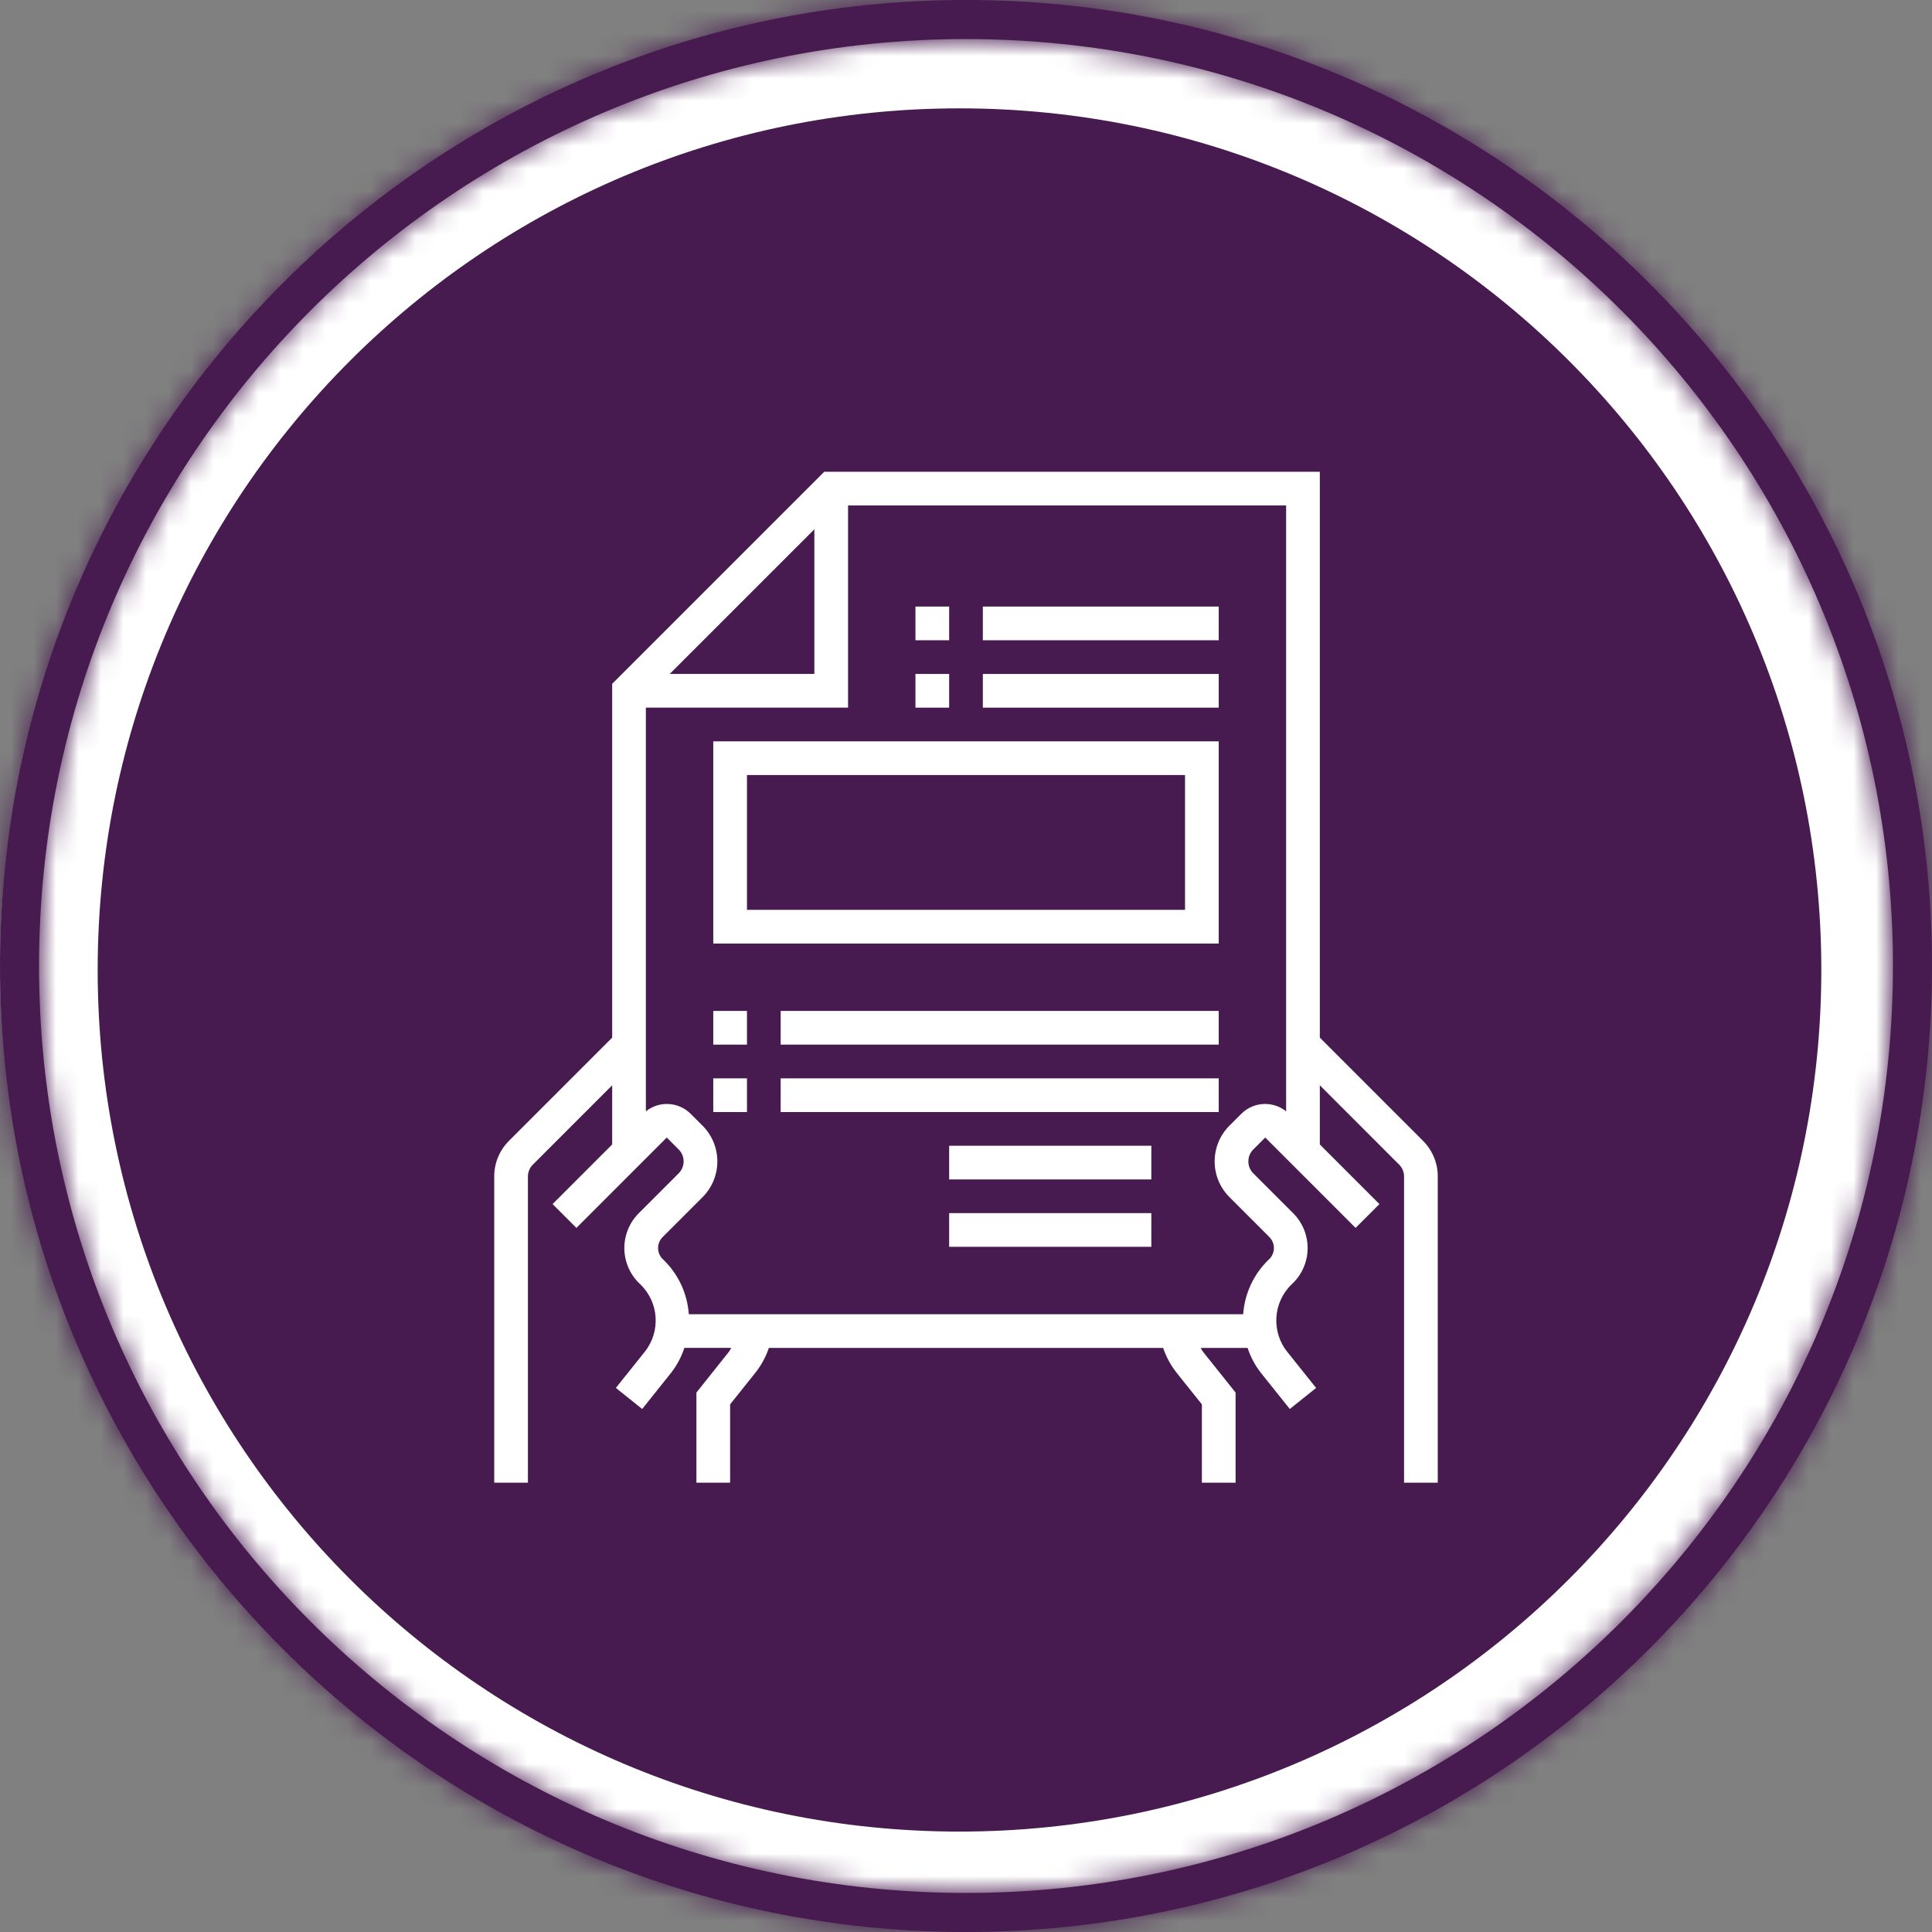 <svg width="86" height="86" viewBox="0 0 86 86" fill="none" xmlns="http://www.w3.org/2000/svg">
<rect x="0" y="0" width="86" height="86" fill="#808080" stroke="none"/>
<path fill-rule="evenodd" clip-rule="evenodd" d="M85 43C85 19.805 65.972 1 42.499 1C19.028 1 -8.2199e-07 19.805 -1.83588e-06 43C-2.84983e-06 66.197 19.028 85 42.499 85C65.972 85 85 66.197 85 43Z" fill="white"/>
<mask id="path-2-inside-1" fill="white">
<path fill-rule="evenodd" clip-rule="evenodd" d="M1.738 43C1.738 20.212 20.211 1.739 42.999 1.739C65.789 1.739 84.262 20.212 84.262 43C84.262 65.789 65.789 84.261 42.999 84.261C20.211 84.261 1.738 65.789 1.738 43ZM86 43C86 19.253 66.749 -8.41512e-07 42.999 -1.87962e-06C19.252 -2.91767e-06 -8.41562e-07 19.253 -1.87959e-06 43C-2.91768e-06 66.749 19.252 86 42.999 86C66.749 86 86 66.749 86 43Z"/>
</mask>
<path fill-rule="evenodd" clip-rule="evenodd" d="M1.738 43C1.738 20.212 20.211 1.739 42.999 1.739C65.789 1.739 84.262 20.212 84.262 43C84.262 65.789 65.789 84.261 42.999 84.261C20.211 84.261 1.738 65.789 1.738 43ZM86 43C86 19.253 66.749 -8.41512e-07 42.999 -1.87962e-06C19.252 -2.91767e-06 -8.41562e-07 19.253 -1.87959e-06 43C-2.91768e-06 66.749 19.252 86 42.999 86C66.749 86 86 66.749 86 43Z" fill="#471B4F"/>
<path d="M3.62 43C3.62 21.252 21.251 3.622 42.999 3.622L42.999 -0.143C19.172 -0.143 -0.145 19.173 -0.145 43L3.62 43ZM42.999 3.622C64.749 3.622 82.38 21.252 82.38 43L86.145 43C86.145 19.173 66.828 -0.143 42.999 -0.143L42.999 3.622ZM82.38 43C82.38 64.749 64.749 82.379 42.999 82.379L42.999 86.143C66.828 86.143 86.145 66.829 86.145 43L82.38 43ZM42.999 82.379C21.251 82.379 3.62 64.749 3.62 43L-0.145 43C-0.145 66.829 19.172 86.143 42.999 86.143L42.999 82.379ZM87.882 43C87.882 18.213 67.788 -1.882 42.999 -1.882L42.999 1.882C65.709 1.882 84.118 20.292 84.118 43L87.882 43ZM42.999 -1.882C18.212 -1.882 -1.882 18.213 -1.882 43L1.882 43C1.882 20.292 20.291 1.882 42.999 1.882L42.999 -1.882ZM-1.882 43C-1.882 67.788 18.212 87.882 42.999 87.882L42.999 84.118C20.291 84.118 1.882 65.709 1.882 43L-1.882 43ZM42.999 87.882C67.788 87.882 87.882 67.788 87.882 43L84.118 43C84.118 65.709 65.709 84.118 42.999 84.118L42.999 87.882Z" fill="#471B4F" mask="url(#path-2-inside-1)"/>
<path d="M42.71 5.764C63.378 5.764 80.132 22.515 80.132 43.176C80.132 63.839 63.378 80.589 42.71 80.589C22.043 80.589 5.289 63.839 5.289 43.176C5.289 22.515 22.043 5.764 42.71 5.764Z" fill="#471B4F" stroke="#471B4F" stroke-width="1.882"/>
<path d="M63.341 50.78L58.75 46.189V21H36.69L27.25 30.439V46.189L22.659 50.78C22.236 51.201 21.998 51.774 22 52.371V66H23.5V52.371C23.5 52.172 23.579 51.981 23.72 51.841L27.25 48.31V50.944L24.597 53.597L25.658 54.658L29.68 50.636L30.211 51.167C30.504 51.46 30.504 51.935 30.211 52.228L28.433 54.006C28.015 54.424 27.784 54.993 27.792 55.585C27.8 56.176 28.047 56.738 28.476 57.145L28.498 57.165C29.338 57.969 29.421 59.283 28.689 60.187L27.414 61.781L28.586 62.719L29.861 61.123C30.126 60.787 30.331 60.406 30.465 59.998H32.551C32.511 60.059 32.484 60.126 32.438 60.183L31 61.987V66H32.5V62.513L33.609 61.125C33.879 60.789 34.087 60.408 34.225 60H51.775C51.912 60.406 52.119 60.785 52.387 61.121L53.5 62.513V66H55V61.987L53.559 60.183C53.514 60.127 53.484 60.06 53.448 60H55.534C55.668 60.407 55.873 60.788 56.139 61.125L57.413 62.719L58.585 61.782L57.31 60.188C56.582 59.288 56.661 57.981 57.491 57.175L57.523 57.145C57.952 56.739 58.199 56.176 58.207 55.585C58.215 54.994 57.984 54.425 57.566 54.007L55.788 52.229C55.495 51.936 55.495 51.461 55.788 51.168L56.32 50.636L60.342 54.658L61.403 53.598L58.75 50.944V48.31L62.28 51.841C62.421 51.981 62.5 52.172 62.5 52.371V66H64V52.371C64.001 51.774 63.764 51.201 63.341 50.78ZM36.25 23.561V30H29.811L36.25 23.561ZM55.26 49.575L54.727 50.107C53.849 50.985 53.849 52.41 54.727 53.288L56.505 55.066C56.773 55.336 56.773 55.772 56.505 56.042L56.484 56.06C55.812 56.703 55.404 57.572 55.338 58.5H30.662C30.596 57.571 30.186 56.7 29.511 56.057L29.495 56.043C29.227 55.773 29.227 55.338 29.495 55.068L31.273 53.29C32.151 52.411 32.151 50.987 31.273 50.108L30.74 49.576C30.2 49.04 29.345 48.995 28.75 49.468V31.5H37.75V22.5H57.25V49.468C56.655 48.994 55.8 49.04 55.26 49.575Z" fill="white"/>
<path d="M40.75 27H42.25V28.5H40.75V27Z" fill="white"/>
<path d="M43.75 27H54.25V28.5H43.75V27Z" fill="white"/>
<path d="M40.75 30H42.25V31.5H40.75V30Z" fill="white"/>
<path d="M43.75 30H54.25V31.5H43.75V30Z" fill="white"/>
<path d="M42.25 51.001H51.25V52.501H42.25V51.001Z" fill="white"/>
<path d="M42.25 54H51.25V55.5H42.25V54Z" fill="white"/>
<path d="M31.75 42H54.25V33H31.75V42ZM33.25 34.5H52.75V40.5H33.25V34.5Z" fill="white"/>
<path d="M31.75 45H33.25V46.5H31.75V45Z" fill="white"/>
<path d="M34.75 45H54.25V46.5H34.75V45Z" fill="white"/>
<path d="M31.75 48.001H33.25V49.501H31.75V48.001Z" fill="white"/>
<path d="M34.75 48.001H54.25V49.501H34.75V48.001Z" fill="white"/>
</svg>
